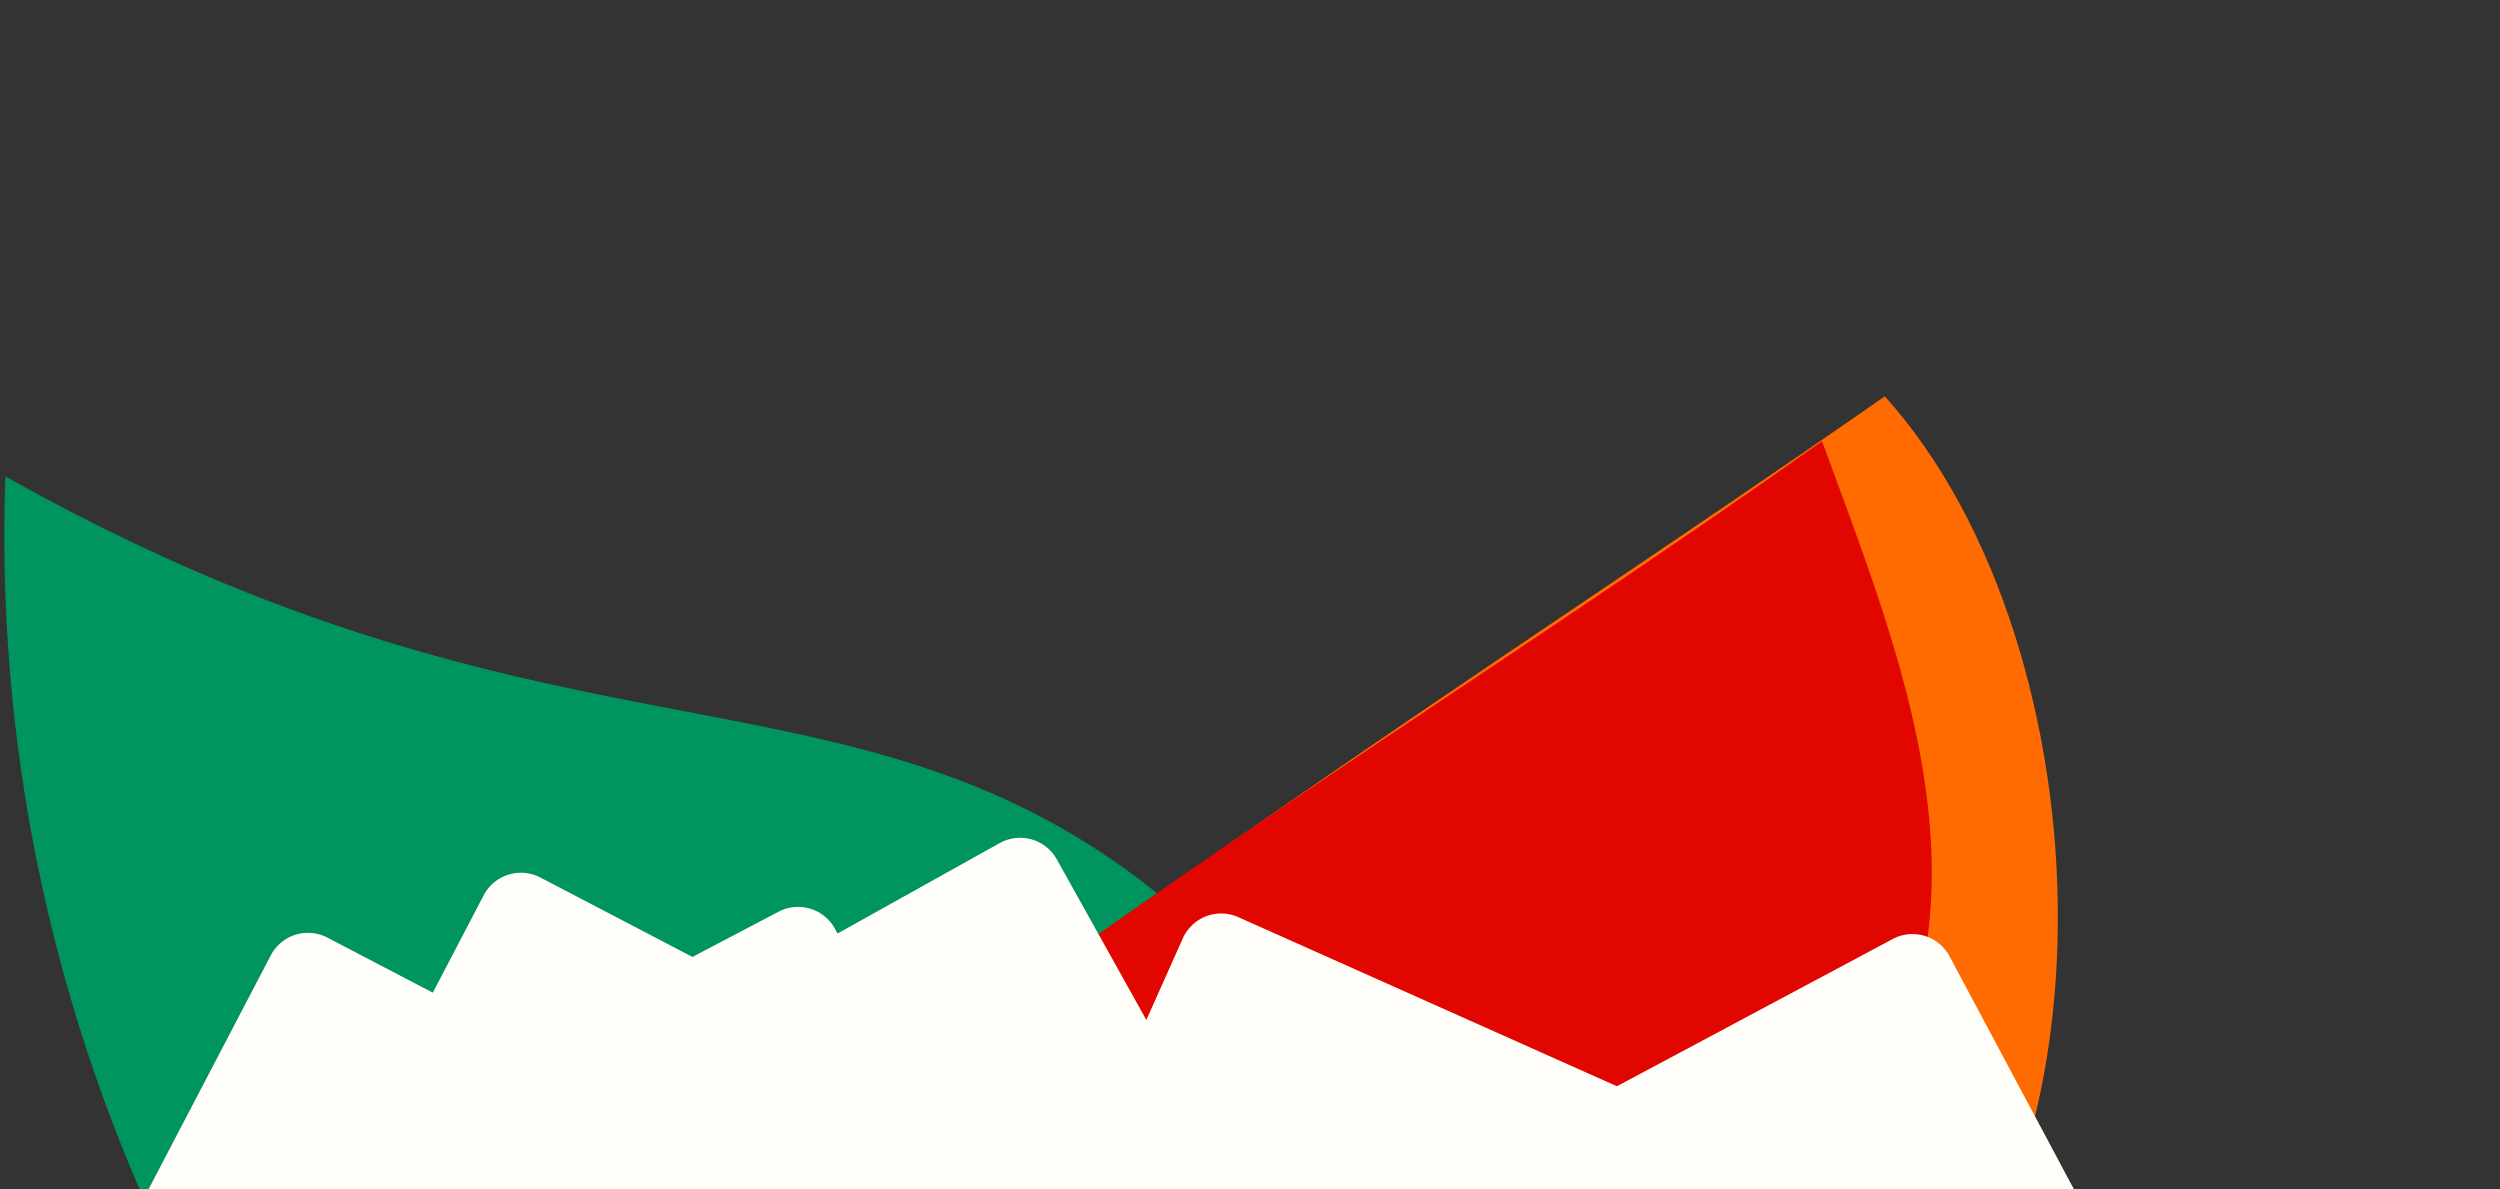 <svg id="a58c6c47-1259-4076-ac67-6a0ea8145fe2" data-name="Layer 1" xmlns="http://www.w3.org/2000/svg" viewBox="0 0 410 195"><rect x="0" y="0" width="410" height="195" fill="#333333" stroke="none"/><path d="M201.75,157.26a226.18,226.18,0,0,1,24.62,28.85c54.34,76.55-40.93,171.82-117.48,117.49A226.43,226.43,0,0,1,80,279,270.09,270.09,0,0,1,.89,78.12C98.66,133.16,146.49,102,201.75,157.26Z" style="fill:#00945e;fill-rule:evenodd"/><path d="M309.11,65c-65.17,45.41-136,89-196,141.81,9.81,21.41,87.46,99.37,191.08,24.68C349.36,198.89,346.16,106.12,309.11,65Z" style="fill:#ff6b00"/><path d="M298.81,72.35C241.57,113,180.94,149,128.06,192.7c28.55,77.68,154.33,42.29,182.21-18.55C325.53,140.84,310.89,105.28,298.81,72.35Z" style="fill:#e10600"/><path d="M310.4,154l-63.86,34.09a6.9,6.9,0,0,0-2.83,9.33l34.09,63.85a6.89,6.89,0,0,0,9.32,2.84L351,230.06a6.9,6.9,0,0,0,2.84-9.33l-34.09-63.85A6.89,6.89,0,0,0,310.4,154Z" style="fill:#fffef9"/><path d="M269.17,179.93l-66.09-29.52a6.89,6.89,0,0,0-9.1,3.48L164.45,220a6.89,6.89,0,0,0,3.48,9.1L234,258.61a6.89,6.89,0,0,0,9.1-3.48L272.65,189A6.91,6.91,0,0,0,269.17,179.93Z" style="fill:#fffef9"/><path d="M117.85,187.29,53.7,153.77a6.89,6.89,0,0,0-9.3,2.92L10.88,220.84a6.89,6.89,0,0,0,2.92,9.3L78,263.66a6.89,6.89,0,0,0,9.3-2.92l33.52-64.15A6.89,6.89,0,0,0,117.85,187.29Z" style="fill:#fffef9"/><path d="M152.78,177.43,88.62,143.91a6.9,6.9,0,0,0-9.3,2.92L45.8,211a6.89,6.89,0,0,0,2.92,9.3l64.15,33.52a6.89,6.89,0,0,0,9.3-2.91l33.52-64.16A6.9,6.9,0,0,0,152.78,177.43Z" style="fill:#fffef9"/><path d="M127.65,149.54l-64.1,33.63a6.89,6.89,0,0,0-2.9,9.3l33.62,64.1a6.9,6.9,0,0,0,9.31,2.9l64.1-33.62a6.91,6.91,0,0,0,2.9-9.31L137,152.44A6.89,6.89,0,0,0,127.65,149.54Z" style="fill:#fffef9"/><path d="M163.94,138.27l-63.22,35.25a6.9,6.9,0,0,0-2.66,9.38l35.25,63.22a6.89,6.89,0,0,0,9.37,2.66l63.23-35.25a6.89,6.89,0,0,0,2.66-9.37l-35.25-63.22A6.9,6.9,0,0,0,163.94,138.27Z" style="fill:#fffef9"/></svg>